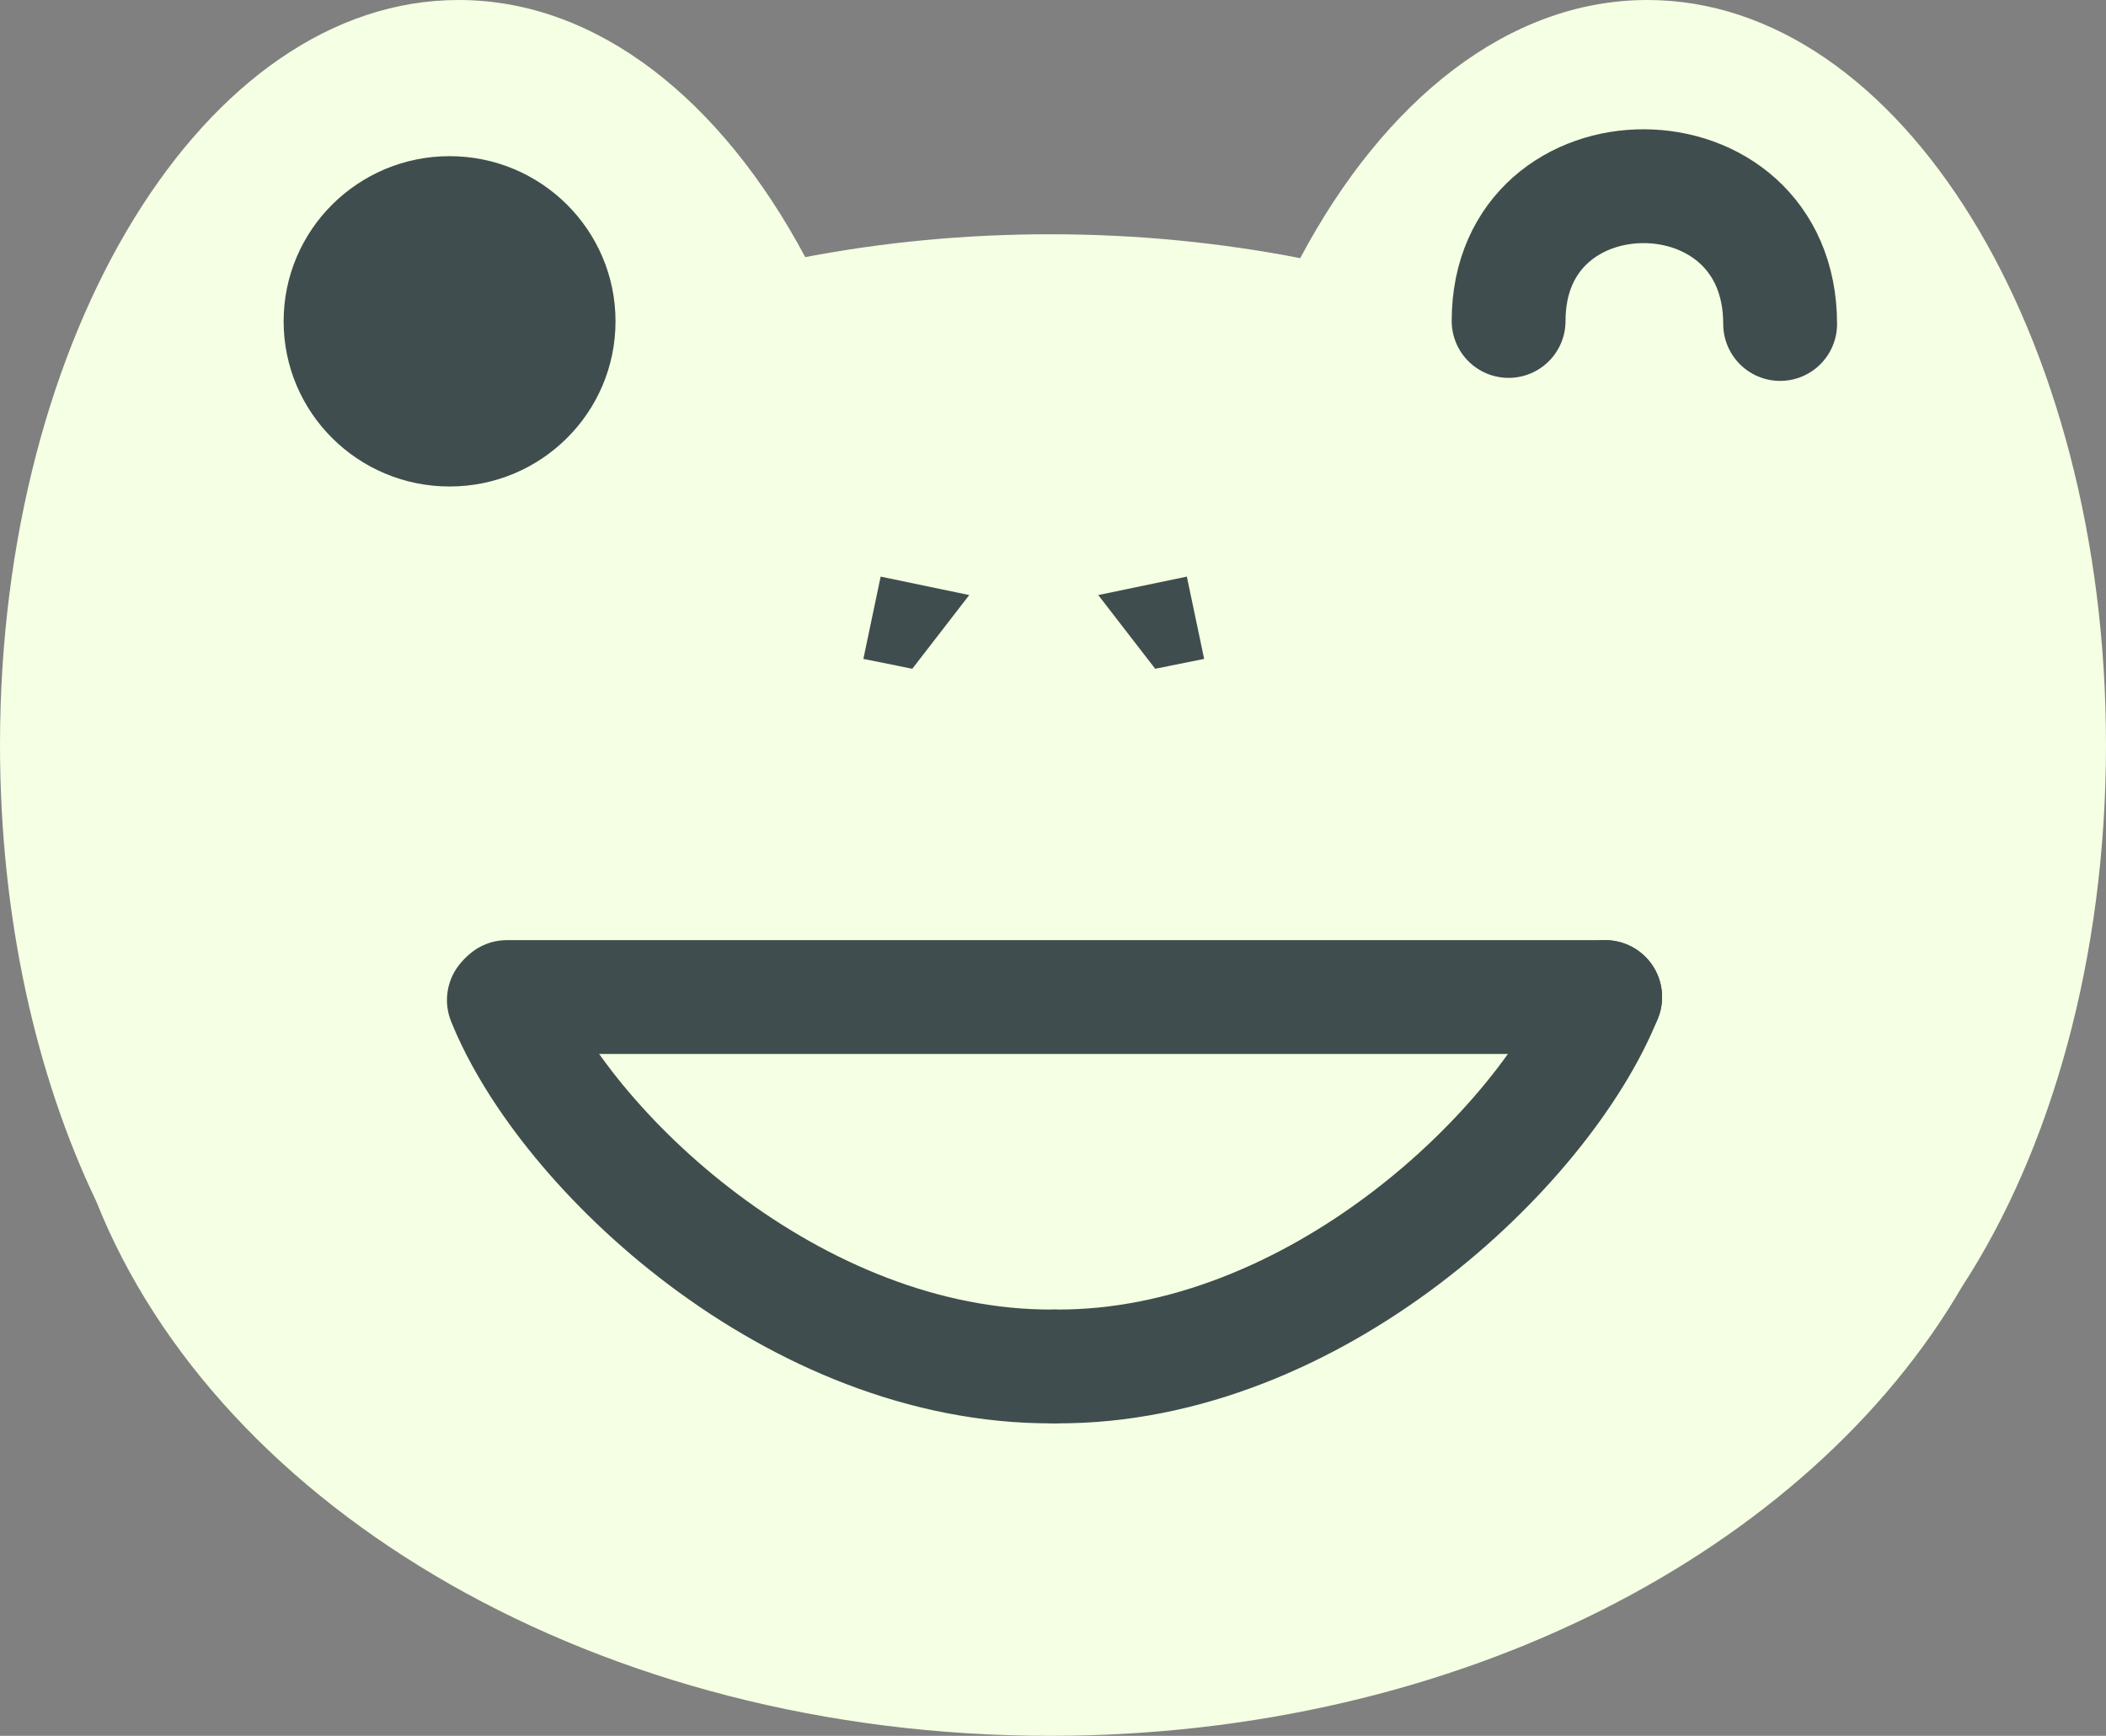 <svg width="74" height="61" viewBox="0 0 74 61" fill="none" xmlns="http://www.w3.org/2000/svg">
<rect x="0" y="0" width="74" height="61" fill="#808080" stroke="none"/>
<path fill-rule="evenodd" clip-rule="evenodd" d="M36.894 8.232C33.927 8.232 31.046 8.51 28.294 9.035C25.34 3.5 20.979 0 16.115 0C7.215 0 0 11.718 0 26.173C0 32.22 1.262 37.788 3.383 42.219C7.711 53.084 21.077 61 36.894 61C51.224 61 63.542 54.503 68.95 45.201C72.059 40.43 74 33.669 74 26.173C74 11.718 66.785 0 57.885 0C53.01 0 48.641 3.516 45.686 9.072C42.877 8.524 39.93 8.232 36.894 8.232Z" fill="#F5FFE3"/>
<path d="M30.944 20.263L34.057 20.911L32.056 23.501L30.337 23.155L30.944 20.263Z" fill="#3F4D4E"/>
<path d="M41.703 20.263L38.59 20.911L40.591 23.501L42.311 23.155L41.703 20.263Z" fill="#3F4D4E"/>
<path d="M17.705 35.144C19.825 40.42 27.906 48.066 37 48.019" stroke="#3F4D4E" stroke-width="4" stroke-linecap="round"/>
<path d="M56.401 35.038C54.281 40.315 46.201 48.066 37.106 48.019" stroke="#3F4D4E" stroke-width="4" stroke-linecap="round"/>
<path d="M56.402 35.038H17.811" stroke="#3F4D4E" stroke-width="4" stroke-linecap="round"/>
<path d="M53.009 11.279C53.009 4.947 62.55 4.947 62.55 11.385" stroke="#3F4D4E" stroke-width="4" stroke-linecap="round"/>
<ellipse cx="15.797" cy="11.292" rx="5.831" ry="5.804" fill="#3F4D4E"/>
</svg>
